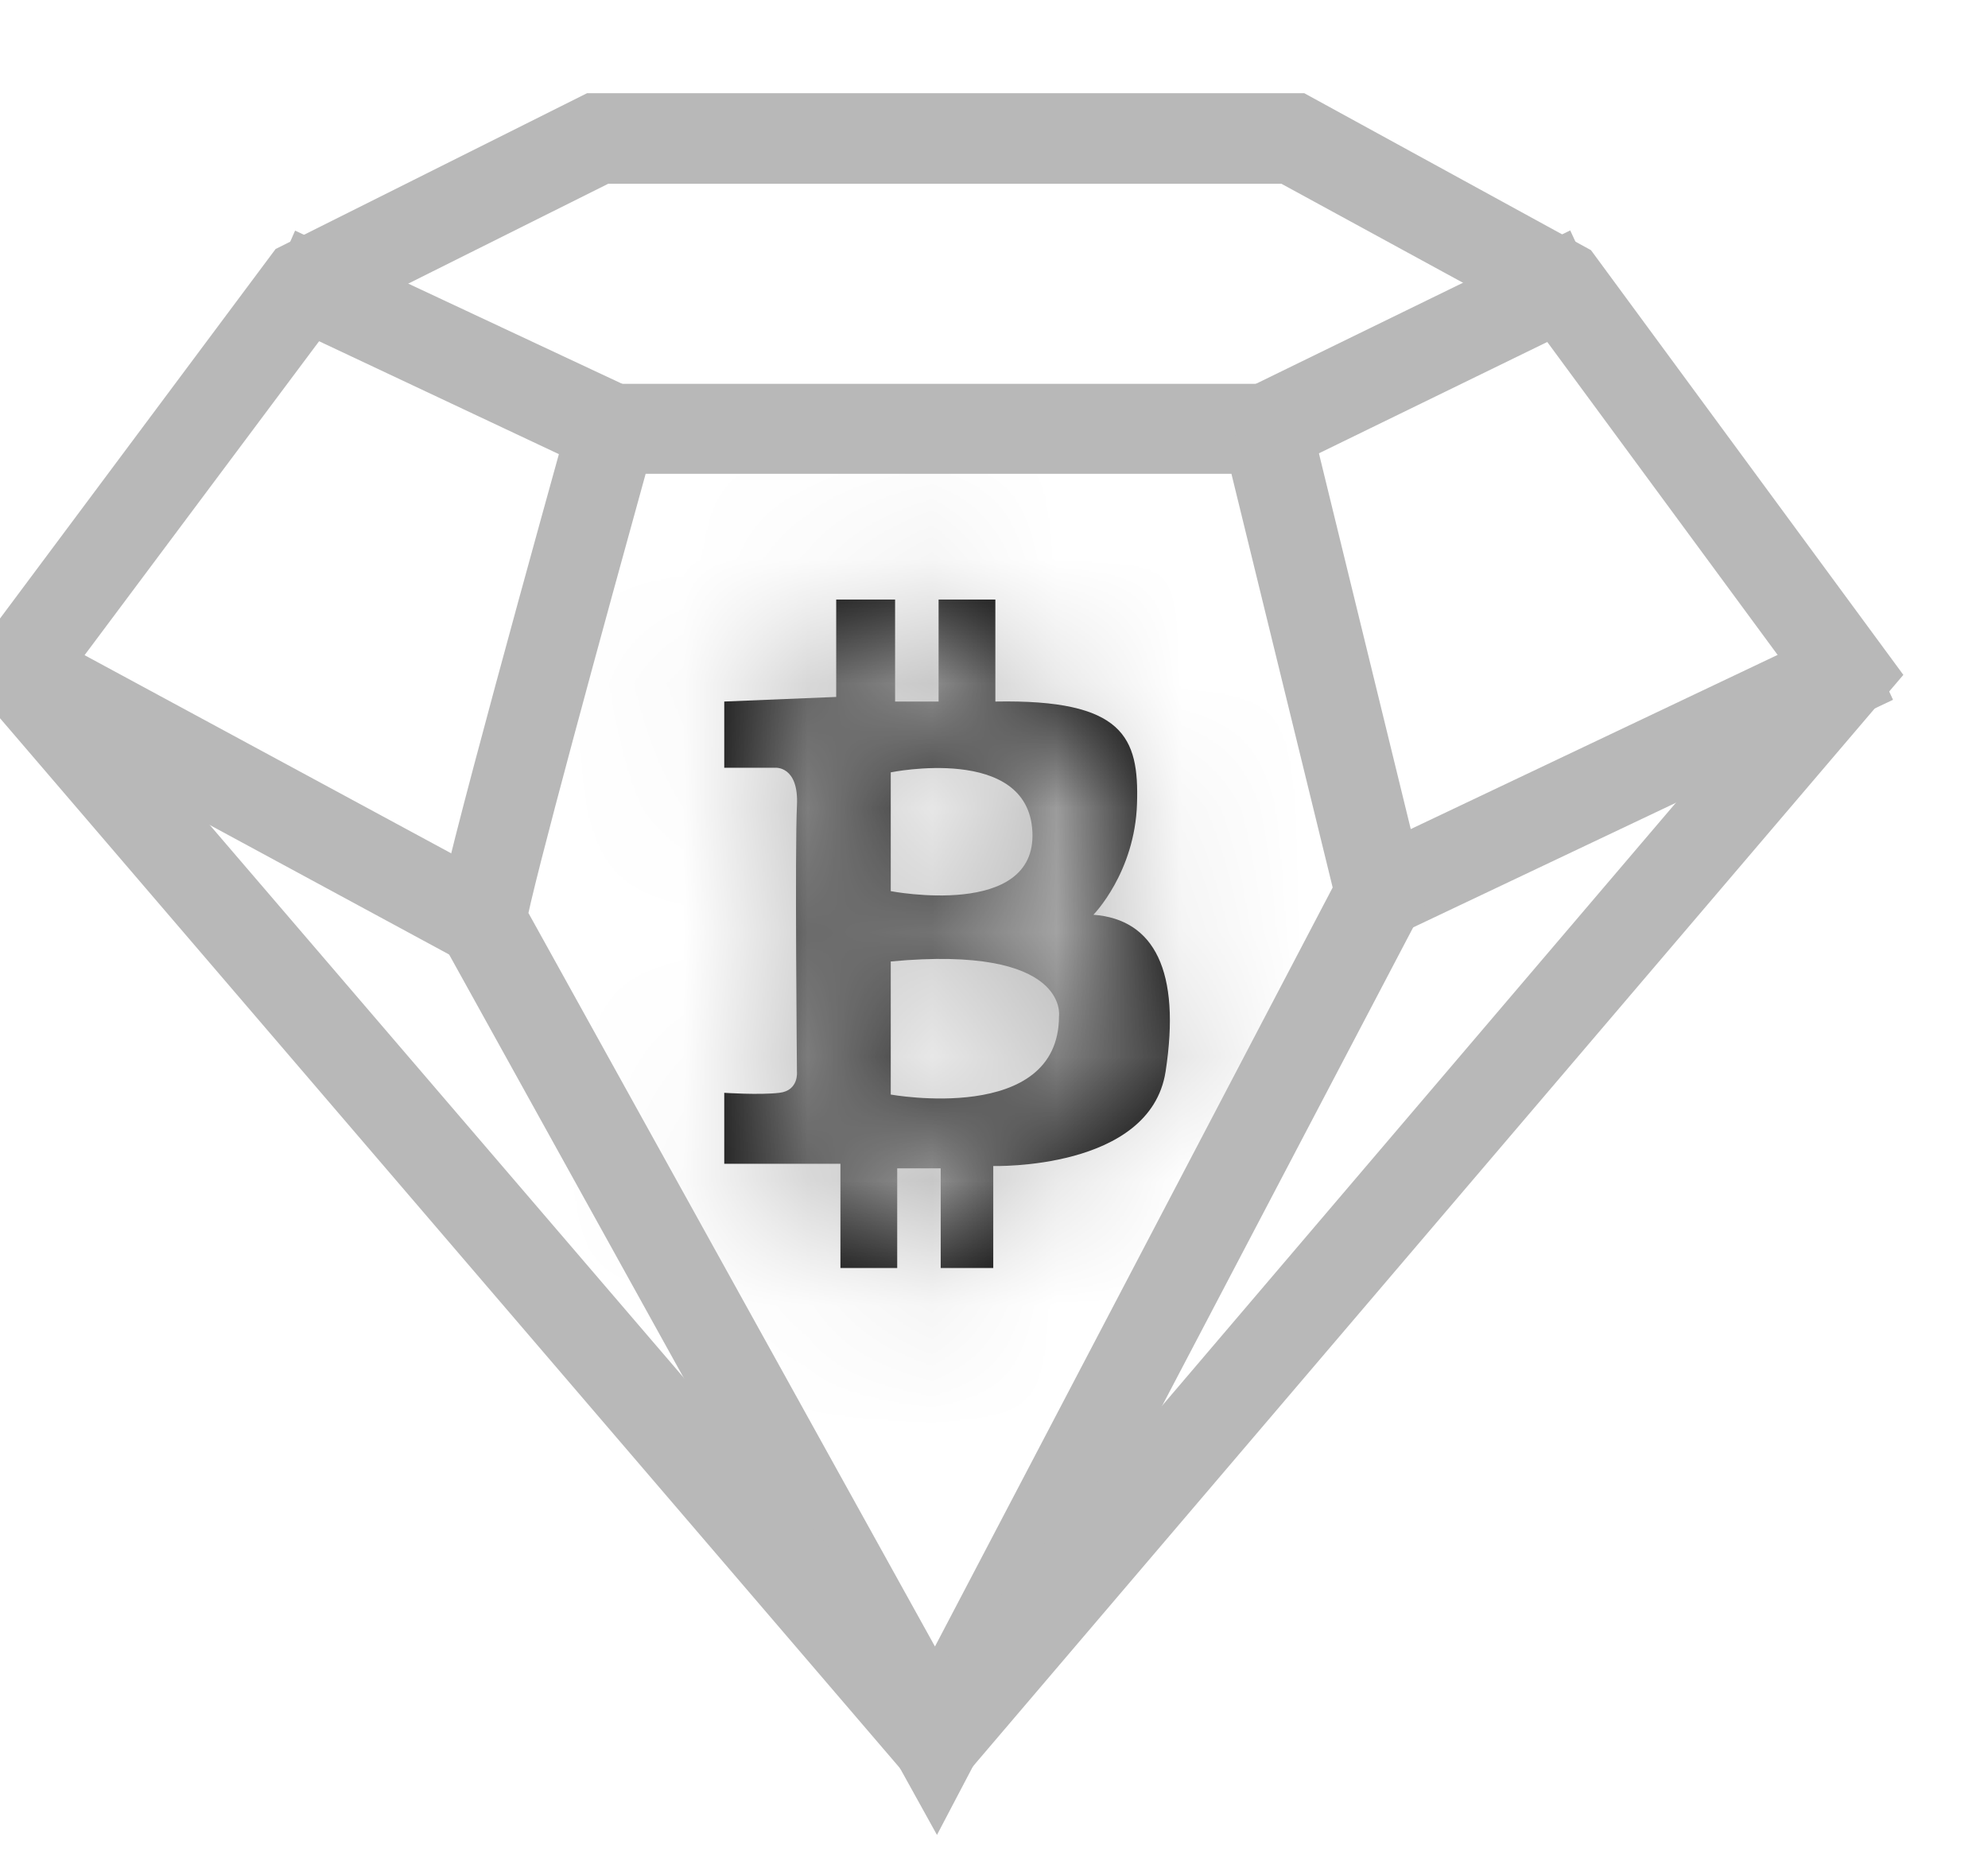 <svg width="16" height="15" viewBox="0 0 16 15" fill="none" xmlns="http://www.w3.org/2000/svg">
<mask id="path-1-inside-1" fill="white">
<path d="M8.8 7.362C8.8 7.362 9.134 7.023 9.151 6.467C9.168 5.933 9.044 5.627 8.011 5.646V4.825H7.554V5.646H7.204V4.825H6.73V5.609L5.829 5.646V6.179H6.239C6.239 6.179 6.431 6.161 6.414 6.485C6.397 6.81 6.414 8.624 6.414 8.624C6.414 8.624 6.431 8.777 6.273 8.795C6.115 8.814 5.829 8.795 5.829 8.795V9.366H6.764V10.205H7.221V9.403H7.571V10.205H7.994V9.384C7.994 9.384 9.257 9.421 9.381 8.624C9.505 7.816 9.291 7.399 8.8 7.362ZM7.169 6.216C7.169 6.216 8.275 5.989 8.309 6.694C8.344 7.399 7.169 7.172 7.169 7.172V6.216ZM8.523 8.178C8.523 9.055 7.169 8.809 7.169 8.809V7.738C8.608 7.603 8.523 8.178 8.523 8.178Z"/>
</mask>
<path d="M8.8 7.362C8.8 7.362 9.134 7.023 9.151 6.467C9.168 5.933 9.044 5.627 8.011 5.646V4.825H7.554V5.646H7.204V4.825H6.73V5.609L5.829 5.646V6.179H6.239C6.239 6.179 6.431 6.161 6.414 6.485C6.397 6.81 6.414 8.624 6.414 8.624C6.414 8.624 6.431 8.777 6.273 8.795C6.115 8.814 5.829 8.795 5.829 8.795V9.366H6.764V10.205H7.221V9.403H7.571V10.205H7.994V9.384C7.994 9.384 9.257 9.421 9.381 8.624C9.505 7.816 9.291 7.399 8.8 7.362ZM7.169 6.216C7.169 6.216 8.275 5.989 8.309 6.694C8.344 7.399 7.169 7.172 7.169 7.172V6.216ZM8.523 8.178C8.523 9.055 7.169 8.809 7.169 8.809V7.738C8.608 7.603 8.523 8.178 8.523 8.178Z" fill="black"/>
<path d="M8.8 7.362L4.523 3.155L-4.542 12.37L8.348 13.345L8.8 7.362ZM9.151 6.467L3.154 6.275L3.153 6.283L9.151 6.467ZM8.011 5.646H2.011V11.754L8.118 11.645L8.011 5.646ZM8.011 4.825H14.011V-1.175H8.011V4.825ZM7.554 4.825V-1.175H1.554V4.825H7.554ZM7.554 5.646V11.646H13.554V5.646H7.554ZM7.204 5.646H1.204V11.646H7.204V5.646ZM7.204 4.825H13.204V-1.175H7.204V4.825ZM6.73 4.825V-1.175H0.73V4.825H6.73ZM6.73 5.609L6.976 11.604L12.73 11.367V5.609H6.73ZM5.829 5.646L5.582 -0.349L-0.171 -0.112L-0.171 5.646H5.829ZM5.829 6.179H-0.171V12.179H5.829V6.179ZM6.239 6.179V12.179H6.528L6.816 12.151L6.239 6.179ZM6.414 6.485L0.422 6.17L0.422 6.171L6.414 6.485ZM6.414 8.624L0.414 8.68L0.417 8.985L0.451 9.289L6.414 8.624ZM6.273 8.795L6.973 14.754L6.973 14.754L6.273 8.795ZM5.829 8.795L6.217 2.808L-0.171 2.393L-0.171 8.795H5.829ZM5.829 9.366H-0.171V15.366H5.829V9.366ZM6.764 9.366H12.764V3.366H6.764V9.366ZM6.764 10.205H0.764V16.205H6.764V10.205ZM7.221 10.205V16.205H13.221V10.205H7.221ZM7.221 9.403V3.403H1.221V9.403H7.221ZM7.571 9.403H13.571V3.403H7.571V9.403ZM7.571 10.205H1.571V16.205H7.571V10.205ZM7.994 10.205V16.205H13.993V10.205H7.994ZM7.994 9.384L8.169 3.387L1.994 3.206V9.384H7.994ZM9.381 8.624L15.31 9.544L15.312 9.534L9.381 8.624ZM7.169 6.216L5.962 0.339L1.169 1.324V6.216H7.169ZM8.309 6.694L14.303 6.404L14.302 6.404L8.309 6.694ZM7.169 7.172H1.169V12.122L6.029 13.062L7.169 7.172ZM8.523 8.178L2.588 7.297L2.523 7.735V8.178H8.523ZM7.169 8.809H1.169V13.817L6.097 14.713L7.169 8.809ZM7.169 7.738L6.611 1.764L1.169 2.272V7.738H7.169ZM8.8 7.362C13.078 11.569 13.08 11.568 13.081 11.566C13.082 11.565 13.084 11.564 13.085 11.563C13.087 11.56 13.089 11.558 13.091 11.556C13.096 11.551 13.1 11.547 13.105 11.542C13.114 11.533 13.123 11.523 13.132 11.514C13.15 11.495 13.169 11.475 13.189 11.454C13.228 11.412 13.269 11.367 13.311 11.319C13.396 11.223 13.489 11.112 13.587 10.987C13.78 10.739 14.002 10.419 14.218 10.03C14.646 9.257 15.103 8.103 15.148 6.651L3.153 6.283C3.181 5.387 3.463 4.681 3.72 4.217C3.851 3.981 3.989 3.781 4.119 3.614C4.185 3.529 4.252 3.449 4.318 3.374C4.352 3.336 4.386 3.299 4.42 3.262C4.437 3.244 4.454 3.226 4.471 3.208C4.479 3.199 4.488 3.19 4.497 3.181C4.501 3.177 4.505 3.172 4.51 3.168C4.512 3.166 4.514 3.163 4.516 3.161C4.517 3.16 4.519 3.158 4.52 3.158C4.521 3.156 4.523 3.155 8.8 7.362ZM15.148 6.659C15.158 6.32 15.343 3.489 12.968 1.371C10.953 -0.425 8.53 -0.364 7.903 -0.353L8.118 11.645C8.103 11.645 8.029 11.646 7.91 11.637C7.793 11.629 7.594 11.607 7.339 11.551C6.849 11.444 5.904 11.151 4.981 10.327C3.984 9.438 3.501 8.371 3.298 7.539C3.126 6.841 3.153 6.309 3.154 6.275L15.148 6.659ZM14.011 5.646V4.825H2.011V5.646H14.011ZM8.011 -1.175H7.554V10.825H8.011V-1.175ZM1.554 4.825V5.646H13.554V4.825H1.554ZM7.554 -0.354H7.204V11.646H7.554V-0.354ZM13.204 5.646V4.825H1.204V5.646H13.204ZM7.204 -1.175H6.73V10.825H7.204V-1.175ZM0.73 4.825V5.609H12.73V4.825H0.73ZM6.483 -0.386L5.582 -0.349L6.075 11.641L6.976 11.604L6.483 -0.386ZM-0.171 5.646V6.179H11.829V5.646H-0.171ZM5.829 12.179H6.239V0.179H5.829V12.179ZM6.239 6.179C6.816 12.151 6.811 12.152 6.806 12.152C6.804 12.152 6.799 12.153 6.796 12.153C6.79 12.154 6.783 12.154 6.776 12.155C6.763 12.156 6.75 12.157 6.737 12.159C6.71 12.161 6.683 12.163 6.655 12.165C6.6 12.169 6.542 12.172 6.483 12.174C6.365 12.179 6.237 12.181 6.101 12.177C5.833 12.171 5.514 12.145 5.161 12.078C4.455 11.946 3.527 11.635 2.633 10.934C0.584 9.329 0.371 7.129 0.422 6.17L12.405 6.801C12.473 5.517 12.173 3.164 10.032 1.487C9.092 0.75 8.117 0.424 7.376 0.284C7.005 0.215 6.671 0.188 6.392 0.181C6.251 0.177 6.119 0.179 5.999 0.184C5.938 0.186 5.879 0.19 5.823 0.194C5.795 0.196 5.768 0.198 5.741 0.2C5.727 0.201 5.714 0.202 5.701 0.203C5.694 0.204 5.688 0.205 5.681 0.205C5.678 0.205 5.673 0.206 5.671 0.206C5.666 0.207 5.662 0.207 6.239 6.179ZM0.422 6.171C0.402 6.551 0.406 7.316 0.407 7.702C0.408 7.958 0.41 8.201 0.411 8.381C0.412 8.471 0.413 8.545 0.413 8.597C0.413 8.623 0.414 8.643 0.414 8.657C0.414 8.664 0.414 8.67 0.414 8.674C0.414 8.676 0.414 8.677 0.414 8.678C0.414 8.679 0.414 8.679 0.414 8.679C0.414 8.679 0.414 8.68 0.414 8.68C0.414 8.68 0.414 8.68 0.414 8.68C0.414 8.68 0.414 8.68 6.414 8.624C12.413 8.567 12.413 8.567 12.413 8.567C12.413 8.567 12.413 8.567 12.413 8.567C12.413 8.567 12.413 8.567 12.413 8.567C12.413 8.567 12.413 8.567 12.413 8.566C12.413 8.566 12.413 8.565 12.413 8.563C12.413 8.56 12.413 8.555 12.413 8.549C12.413 8.536 12.413 8.518 12.413 8.493C12.412 8.445 12.412 8.375 12.411 8.289C12.41 8.118 12.408 7.889 12.407 7.65C12.405 7.049 12.408 6.744 12.405 6.8L0.422 6.171ZM6.414 8.624C0.451 9.289 0.45 9.286 0.45 9.283C0.45 9.282 0.45 9.279 0.449 9.277C0.449 9.273 0.448 9.269 0.448 9.265C0.447 9.257 0.446 9.248 0.445 9.24C0.444 9.224 0.442 9.207 0.44 9.19C0.437 9.156 0.434 9.121 0.431 9.085C0.426 9.014 0.421 8.937 0.418 8.855C0.412 8.695 0.412 8.505 0.424 8.293C0.448 7.897 0.525 7.276 0.796 6.565C1.078 5.825 1.605 4.904 2.549 4.127C3.519 3.329 4.607 2.95 5.573 2.836L6.973 14.754C8.017 14.631 9.163 14.226 10.174 13.394C11.159 12.583 11.711 11.62 12.009 10.84C12.296 10.088 12.378 9.428 12.403 9.002C12.417 8.775 12.416 8.574 12.41 8.405C12.407 8.319 12.402 8.239 12.396 8.165C12.393 8.128 12.39 8.092 12.387 8.058C12.385 8.041 12.384 8.024 12.382 8.007C12.381 7.999 12.38 7.99 12.379 7.982C12.379 7.978 12.378 7.974 12.378 7.97C12.378 7.968 12.377 7.965 12.377 7.964C12.377 7.961 12.377 7.958 6.414 8.624ZM5.573 2.836C5.815 2.808 5.99 2.805 6.03 2.804C6.094 2.803 6.134 2.804 6.144 2.804C6.158 2.804 6.167 2.805 6.173 2.805C6.177 2.805 6.182 2.806 6.189 2.806C6.192 2.806 6.196 2.806 6.201 2.807C6.203 2.807 6.206 2.807 6.208 2.807C6.21 2.807 6.211 2.807 6.213 2.807C6.213 2.808 6.214 2.808 6.215 2.808C6.215 2.808 6.216 2.808 6.216 2.808C6.216 2.808 6.217 2.808 6.217 2.808C6.217 2.808 6.217 2.808 5.829 8.795C5.44 14.783 5.441 14.783 5.441 14.783C5.441 14.783 5.441 14.783 5.441 14.783C5.442 14.783 5.442 14.783 5.443 14.783C5.443 14.783 5.444 14.783 5.445 14.783C5.447 14.783 5.449 14.783 5.451 14.783C5.454 14.784 5.459 14.784 5.463 14.784C5.472 14.785 5.482 14.785 5.494 14.786C5.517 14.787 5.546 14.789 5.579 14.79C5.644 14.794 5.734 14.797 5.839 14.8C5.946 14.803 6.432 14.818 6.973 14.754L5.573 2.836ZM-0.171 8.795V9.366H11.829V8.795H-0.171ZM5.829 15.366H6.764V3.366H5.829V15.366ZM0.764 9.366V10.205H12.764V9.366H0.764ZM6.764 16.205H7.221V4.205H6.764V16.205ZM13.221 10.205V9.403H1.221V10.205H13.221ZM7.221 15.403H7.571V3.403H7.221V15.403ZM1.571 9.403V10.205H13.571V9.403H1.571ZM7.571 16.205H7.994V4.205H7.571V16.205ZM13.993 10.205V9.384H1.994V10.205H13.993ZM7.994 9.384C7.818 15.382 7.819 15.382 7.821 15.382C7.822 15.382 7.824 15.382 7.825 15.382C7.828 15.382 7.83 15.382 7.833 15.382C7.838 15.382 7.843 15.382 7.849 15.383C7.859 15.383 7.871 15.383 7.882 15.383C7.906 15.384 7.931 15.384 7.958 15.384C8.012 15.385 8.074 15.385 8.142 15.383C8.277 15.381 8.446 15.375 8.64 15.361C9.002 15.334 9.569 15.269 10.221 15.091C11.11 14.849 14.674 13.644 15.31 9.544L3.452 7.703C3.686 6.197 4.515 5.073 5.364 4.394C6.099 3.806 6.783 3.591 7.061 3.515C7.381 3.427 7.625 3.403 7.746 3.394C7.82 3.389 7.889 3.386 7.954 3.385C7.988 3.384 8.022 3.384 8.057 3.385C8.075 3.385 8.093 3.385 8.112 3.385C8.121 3.386 8.131 3.386 8.14 3.386C8.145 3.386 8.15 3.386 8.155 3.386C8.157 3.386 8.16 3.387 8.162 3.387C8.163 3.387 8.165 3.387 8.166 3.387C8.168 3.387 8.169 3.387 7.994 9.384ZM15.312 9.534C15.444 8.672 15.599 6.944 14.745 5.139C13.634 2.789 11.431 1.544 9.253 1.379L8.348 13.345C7.654 13.292 6.741 13.077 5.832 12.483C4.902 11.875 4.272 11.062 3.898 10.27C3.242 8.884 3.442 7.768 3.451 7.714L15.312 9.534ZM7.169 6.216C8.377 12.094 8.375 12.094 8.373 12.094C8.373 12.094 8.371 12.095 8.37 12.095C8.368 12.095 8.365 12.096 8.363 12.096C8.358 12.097 8.354 12.098 8.349 12.099C8.34 12.101 8.331 12.103 8.322 12.105C8.303 12.108 8.285 12.111 8.268 12.115C8.233 12.121 8.198 12.127 8.163 12.133C8.094 12.144 8.017 12.154 7.932 12.163C7.799 12.176 7.485 12.201 7.061 12.154C6.721 12.116 5.699 11.971 4.619 11.197C4.028 10.773 3.433 10.165 2.987 9.351C2.54 8.534 2.351 7.706 2.317 6.984L14.302 6.404C14.204 4.38 13.195 2.581 11.615 1.447C10.318 0.517 9.013 0.297 8.392 0.228C7.687 0.149 7.095 0.187 6.753 0.221C6.564 0.24 6.4 0.262 6.271 0.283C6.206 0.293 6.147 0.304 6.096 0.313C6.07 0.318 6.046 0.322 6.024 0.327C6.013 0.329 6.002 0.331 5.991 0.333C5.986 0.334 5.981 0.335 5.976 0.336C5.974 0.337 5.971 0.337 5.969 0.338C5.968 0.338 5.966 0.338 5.965 0.338C5.964 0.339 5.962 0.339 7.169 6.216ZM2.316 6.984C2.28 6.231 2.397 5.306 2.842 4.361C3.288 3.414 3.936 2.716 4.579 2.241C5.723 1.396 6.82 1.263 7.107 1.232C7.511 1.188 7.803 1.212 7.914 1.223C7.988 1.23 8.055 1.238 8.116 1.247C8.147 1.252 8.178 1.257 8.21 1.263C8.225 1.265 8.242 1.268 8.258 1.271C8.267 1.273 8.275 1.275 8.284 1.276C8.288 1.277 8.292 1.278 8.297 1.279C8.299 1.279 8.301 1.279 8.303 1.28C8.304 1.28 8.306 1.28 8.306 1.28C8.308 1.281 8.31 1.281 7.169 7.172C6.029 13.062 6.031 13.063 6.033 13.063C6.033 13.063 6.035 13.063 6.036 13.064C6.038 13.064 6.04 13.065 6.043 13.065C6.047 13.066 6.052 13.067 6.057 13.068C6.067 13.07 6.077 13.071 6.087 13.073C6.108 13.077 6.131 13.081 6.156 13.086C6.205 13.094 6.261 13.103 6.324 13.113C6.448 13.132 6.607 13.153 6.791 13.17C7.12 13.201 7.704 13.238 8.398 13.162C8.974 13.1 10.358 12.892 11.713 11.891C13.451 10.605 14.407 8.557 14.303 6.404L2.316 6.984ZM13.169 7.172V6.216H1.169V7.172H13.169ZM2.523 8.178C2.523 7.499 2.659 6.688 3.055 5.863C3.452 5.034 4.013 4.396 4.592 3.938C5.65 3.103 6.677 2.928 7.001 2.882C7.41 2.824 7.707 2.841 7.822 2.85C7.899 2.856 7.969 2.864 8.032 2.872C8.065 2.877 8.099 2.882 8.133 2.887C8.15 2.89 8.168 2.893 8.186 2.896C8.195 2.897 8.204 2.899 8.213 2.901C8.218 2.901 8.223 2.902 8.227 2.903C8.23 2.903 8.232 2.904 8.234 2.904C8.236 2.905 8.237 2.905 8.238 2.905C8.24 2.905 8.242 2.906 7.169 8.809C6.097 14.713 6.099 14.713 6.101 14.713C6.101 14.713 6.103 14.714 6.105 14.714C6.107 14.714 6.109 14.715 6.112 14.715C6.117 14.716 6.122 14.717 6.128 14.718C6.138 14.72 6.149 14.722 6.161 14.724C6.184 14.728 6.209 14.732 6.236 14.736C6.291 14.745 6.353 14.754 6.423 14.764C6.56 14.782 6.736 14.803 6.94 14.818C7.309 14.845 7.944 14.869 8.691 14.763C9.353 14.668 10.72 14.39 12.03 13.355C13.626 12.095 14.523 10.198 14.523 8.178H2.523ZM13.169 8.809V7.738H1.169V8.809H13.169ZM7.728 13.712C7.717 13.713 7.642 13.719 7.514 13.717C7.388 13.714 7.185 13.702 6.924 13.655C6.418 13.564 5.533 13.31 4.635 12.591C3.673 11.82 3.037 10.787 2.735 9.705C2.594 9.201 2.539 8.736 2.527 8.338C2.52 8.138 2.525 7.951 2.536 7.779C2.542 7.693 2.549 7.609 2.558 7.529C2.563 7.489 2.567 7.449 2.572 7.411C2.575 7.391 2.577 7.372 2.58 7.353C2.581 7.344 2.583 7.334 2.584 7.325C2.585 7.32 2.586 7.313 2.586 7.311C2.587 7.304 2.588 7.297 8.523 8.178C14.458 9.06 14.459 9.053 14.46 9.046C14.46 9.043 14.461 9.036 14.462 9.032C14.463 9.022 14.465 9.013 14.466 9.003C14.469 8.984 14.471 8.964 14.474 8.945C14.479 8.906 14.484 8.865 14.488 8.824C14.497 8.742 14.505 8.655 14.511 8.565C14.523 8.384 14.528 8.185 14.521 7.97C14.508 7.541 14.448 7.032 14.293 6.476C13.961 5.291 13.257 4.122 12.137 3.225C10.111 1.602 7.777 1.655 6.611 1.764L7.728 13.712Z" fill="#B8B8B8" mask="url(#path-1-inside-1)"/>
<path d="M11.152 7.292L11.062 7.088L14.811 5.308L14.905 5.512L11.152 7.292Z" fill="url(#paint0_linear)" stroke="#B8B8B8" stroke-width="0.5"/>
<path d="M7.535 14.241L3.768 7.443V7.414C3.768 7.209 4.647 4.054 4.822 3.422L4.846 3.339H10.282L11.227 7.205L7.535 14.241ZM3.99 7.389L7.531 13.778L10.991 7.175L10.107 3.563H5.006C4.609 4.997 4.037 7.088 3.99 7.389Z" fill="url(#paint1_linear)" stroke="#B8B8B8" stroke-width="0.5"/>
<path d="M7.531 14.182L0 5.396L2.383 2.201L4.784 1H10.433L12.636 2.206L15 5.42L7.531 14.182ZM0.284 5.386L7.531 13.837L14.716 5.405L12.49 2.381L10.377 1.229H4.836L2.529 2.381L0.284 5.386Z" fill="url(#paint2_linear)" stroke="#B8B8B8" stroke-width="0.5"/>
<path d="M4.879 3.558L2.411 2.396L2.501 2.191L4.973 3.349L4.879 3.558Z" fill="url(#paint3_linear)" stroke="#B8B8B8" stroke-width="0.5"/>
<path d="M10.24 3.553L10.145 3.349L12.518 2.191L12.613 2.396L10.24 3.553Z" fill="url(#paint4_linear)" stroke="#B8B8B8" stroke-width="0.5"/>
<path d="M3.824 7.511L0.094 5.493L0.194 5.294L3.928 7.312L3.824 7.511Z" fill="url(#paint5_linear)" stroke="#B8B8B8" stroke-width="0.5"/>
<defs>
<linearGradient id="paint0_linear" x1="12.983" y1="5.309" x2="12.983" y2="7.294" gradientUnits="userSpaceOnUse">
<stop stop-color="#F79421"/>
<stop offset="1" stop-color="#FAC239"/>
</linearGradient>
<linearGradient id="paint1_linear" x1="7.495" y1="3.339" x2="7.495" y2="14.242" gradientUnits="userSpaceOnUse">
<stop stop-color="#F79421"/>
<stop offset="1" stop-color="#FAC239"/>
</linearGradient>
<linearGradient id="paint2_linear" x1="7.501" y1="1" x2="7.501" y2="14.181" gradientUnits="userSpaceOnUse">
<stop stop-color="#F79421"/>
<stop offset="1" stop-color="#FAC239"/>
</linearGradient>
<linearGradient id="paint3_linear" x1="3.691" y1="2.19" x2="3.691" y2="3.555" gradientUnits="userSpaceOnUse">
<stop stop-color="#F79421"/>
<stop offset="1" stop-color="#FAC239"/>
</linearGradient>
<linearGradient id="paint4_linear" x1="11.379" y1="2.191" x2="11.379" y2="3.555" gradientUnits="userSpaceOnUse">
<stop stop-color="#F79421"/>
<stop offset="1" stop-color="#FAC239"/>
</linearGradient>
<linearGradient id="paint5_linear" x1="2.01" y1="5.292" x2="2.01" y2="7.511" gradientUnits="userSpaceOnUse">
<stop stop-color="#F79421"/>
<stop offset="1" stop-color="#FAC239"/>
</linearGradient>
</defs>
</svg>

